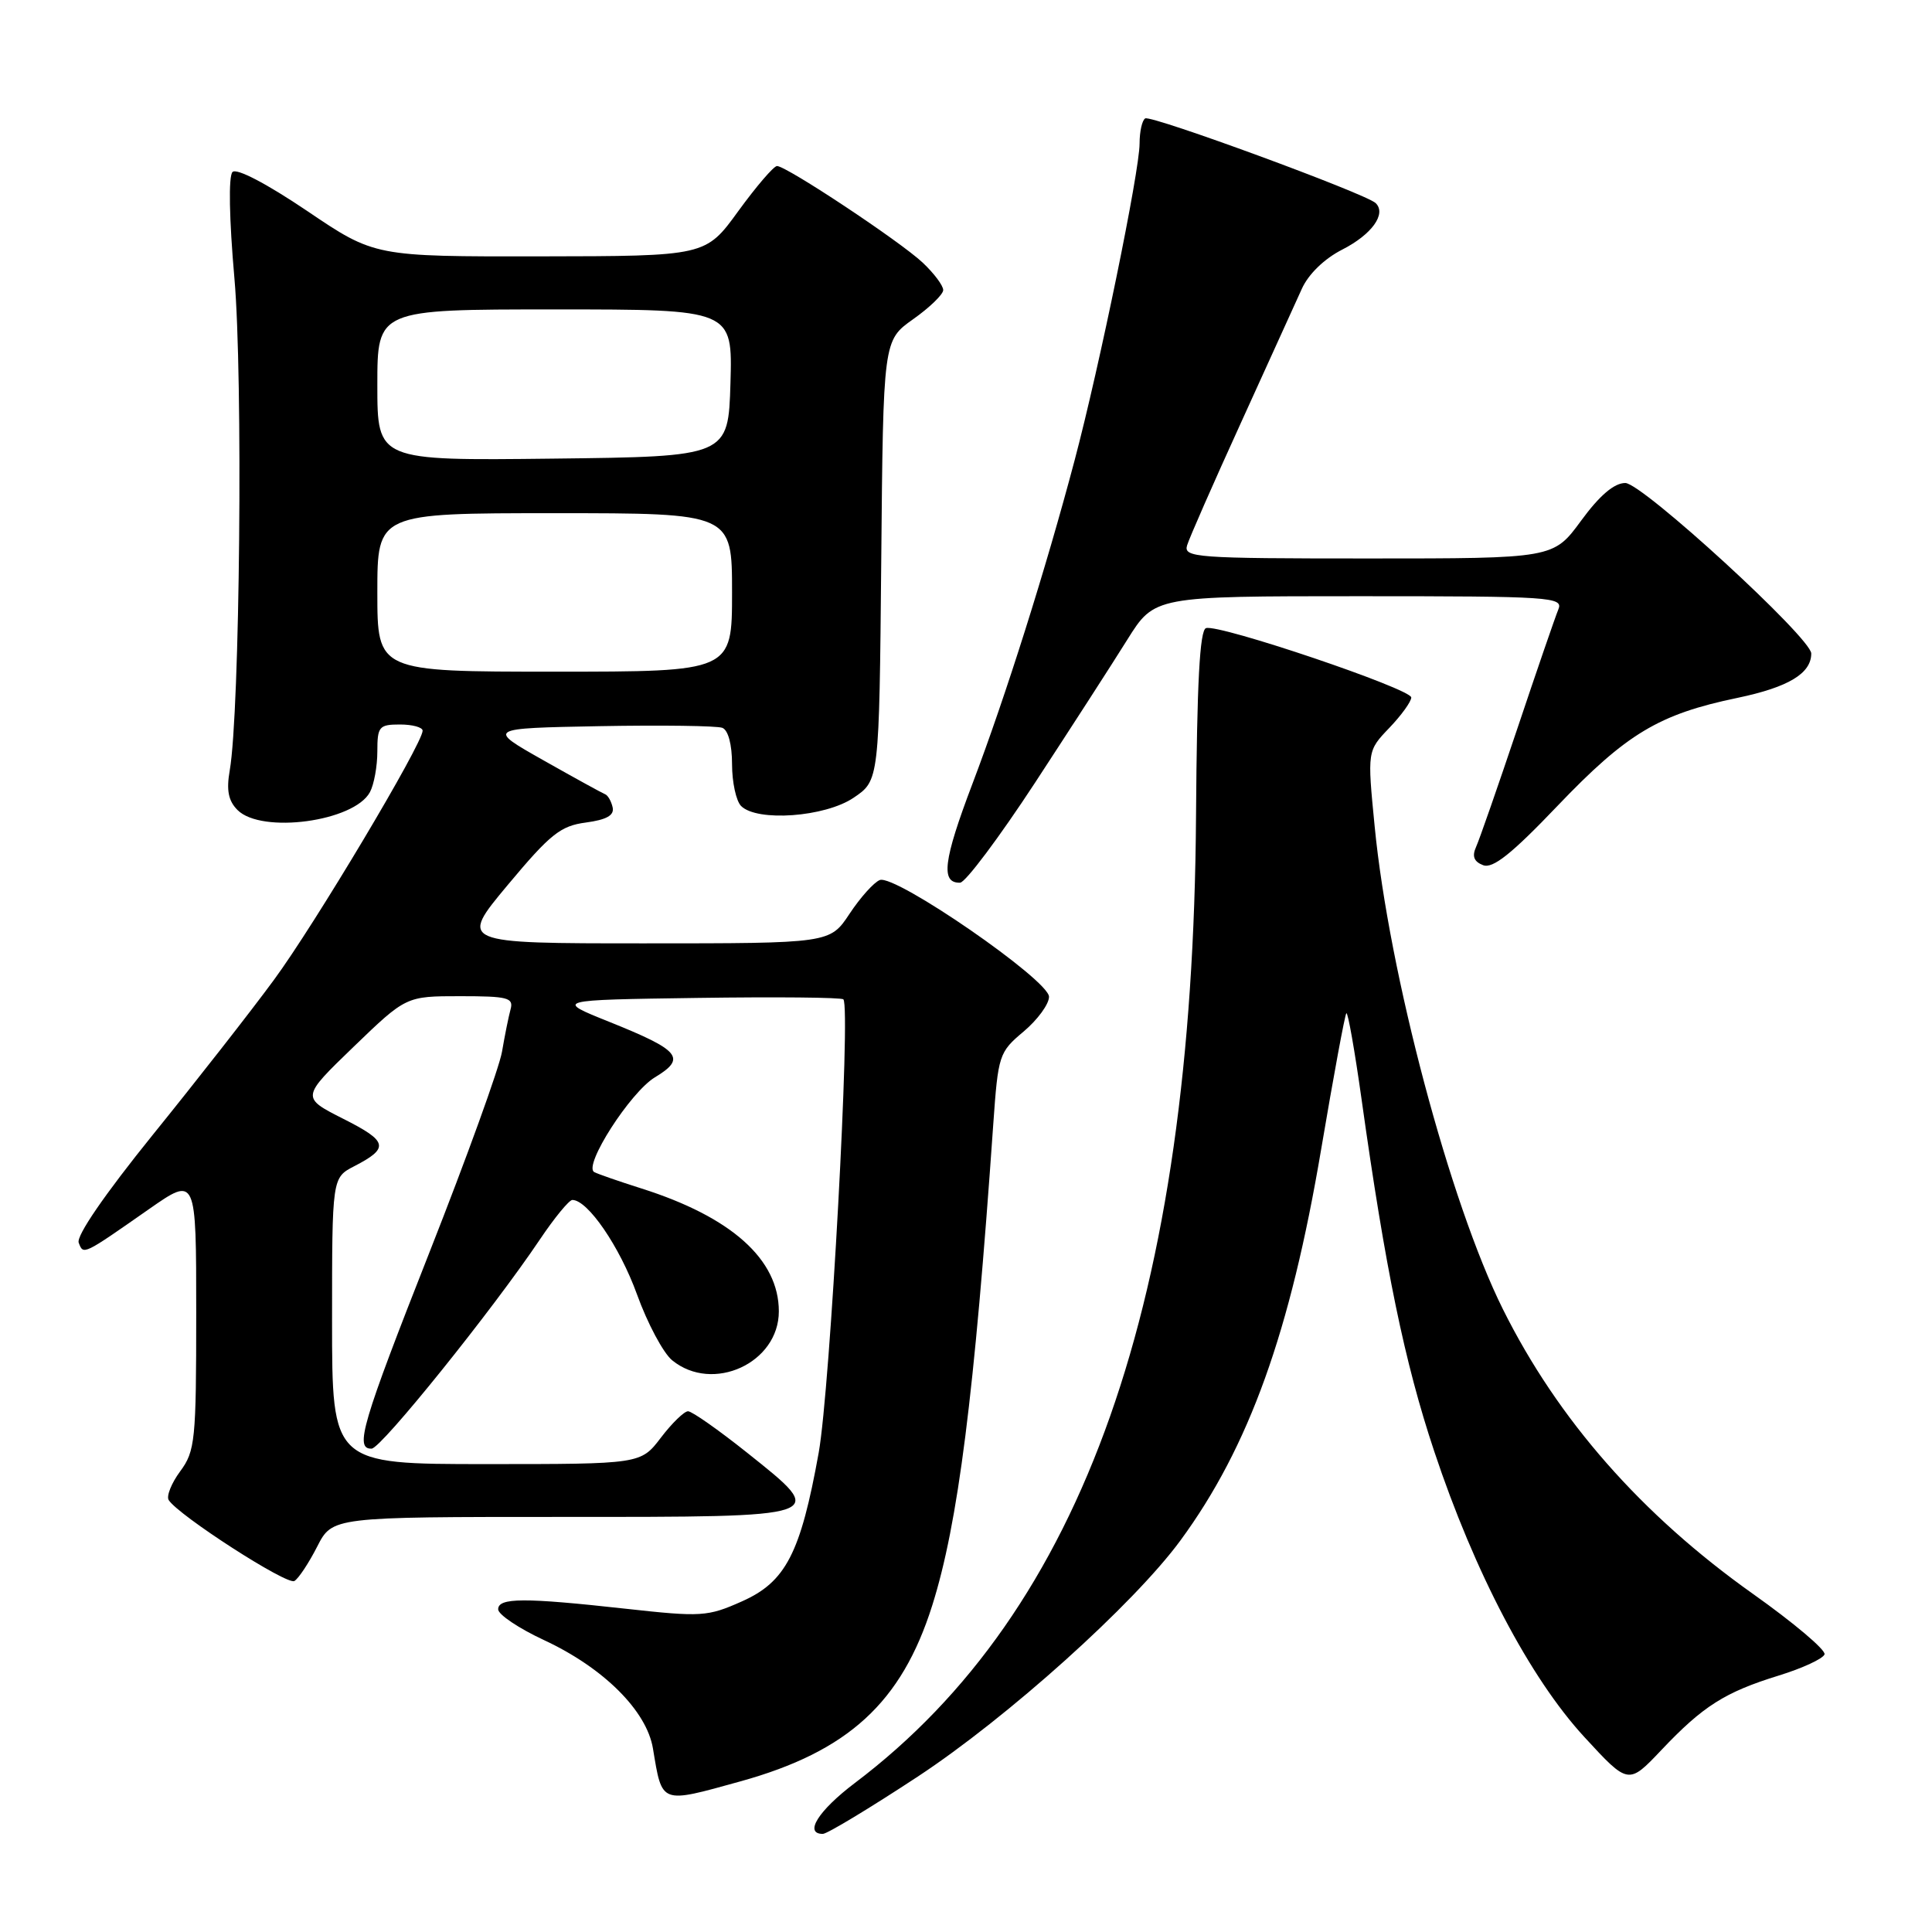 <?xml version="1.0" encoding="UTF-8" standalone="no"?>
<!DOCTYPE svg PUBLIC "-//W3C//DTD SVG 1.1//EN" "http://www.w3.org/Graphics/SVG/1.1/DTD/svg11.dtd" >
<svg xmlns="http://www.w3.org/2000/svg" xmlns:xlink="http://www.w3.org/1999/xlink" version="1.1" viewBox="0 0 256 256">
 <g >
 <path fill="currentColor"
d=" M 121.59 235.42 C 133.49 227.59 150.22 212.56 156.42 204.11 C 165.50 191.74 170.98 176.49 175.07 152.23 C 176.71 142.55 178.20 134.46 178.40 134.26 C 178.60 134.06 179.51 139.21 180.42 145.70 C 183.56 168.13 186.12 180.55 190.04 192.30 C 195.40 208.40 202.73 222.34 209.94 230.17 C 215.77 236.50 215.77 236.50 220.14 231.89 C 225.65 226.07 228.54 224.23 235.69 222.02 C 238.84 221.05 241.57 219.78 241.76 219.21 C 241.95 218.64 237.67 215.02 232.25 211.18 C 217.51 200.72 206.43 188.11 199.15 173.49 C 192.13 159.40 184.04 128.94 182.15 109.50 C 181.17 99.50 181.17 99.50 184.09 96.45 C 185.69 94.78 187.00 92.96 187.00 92.42 C 187.00 91.28 161.51 82.66 159.80 83.23 C 158.97 83.51 158.60 90.56 158.48 108.06 C 158.07 172.31 143.59 213.37 113.28 236.25 C 108.44 239.91 106.49 243.00 109.03 243.00 C 109.60 243.00 115.25 239.59 121.59 235.42 Z  M 98.11 236.04 C 112.39 232.08 119.46 225.60 123.52 212.75 C 126.95 201.90 129.11 184.90 131.61 149.00 C 132.26 139.78 132.37 139.42 135.64 136.68 C 137.49 135.12 139.00 133.05 139.00 132.08 C 139.00 129.87 118.63 115.82 116.58 116.61 C 115.80 116.91 114.00 118.92 112.57 121.08 C 109.97 125.00 109.97 125.00 85.39 125.00 C 60.82 125.00 60.82 125.00 67.29 117.25 C 72.91 110.52 74.27 109.43 77.63 108.99 C 80.37 108.62 81.41 108.04 81.18 106.99 C 81.00 106.17 80.55 105.38 80.18 105.24 C 79.80 105.09 76.12 103.07 72.00 100.74 C 64.50 96.50 64.50 96.50 79.46 96.22 C 87.68 96.07 94.99 96.17 95.71 96.44 C 96.49 96.74 97.00 98.65 97.00 101.27 C 97.00 103.65 97.54 106.14 98.20 106.80 C 100.32 108.92 109.31 108.27 113.10 105.71 C 116.50 103.42 116.50 103.42 116.77 74.26 C 117.03 45.11 117.03 45.11 120.99 42.30 C 123.17 40.76 124.97 39.02 124.98 38.44 C 124.99 37.85 123.76 36.21 122.25 34.79 C 119.23 31.96 104.21 22.00 102.96 22.00 C 102.52 22.00 100.22 24.69 97.83 27.97 C 93.50 33.94 93.50 33.94 71.57 33.97 C 49.64 34.00 49.64 34.00 40.68 27.94 C 35.31 24.32 31.35 22.25 30.81 22.79 C 30.26 23.34 30.37 28.99 31.06 36.86 C 32.21 49.82 31.79 94.39 30.44 102.09 C 29.98 104.72 30.26 106.12 31.48 107.34 C 34.67 110.52 46.93 108.86 49.02 104.96 C 49.56 103.95 50.00 101.53 50.00 99.57 C 50.00 96.27 50.23 96.00 53.00 96.00 C 54.65 96.00 56.00 96.37 56.00 96.82 C 56.00 98.54 41.68 122.54 36.29 129.85 C 33.20 134.06 25.98 143.28 20.26 150.35 C 13.88 158.25 10.08 163.77 10.43 164.67 C 11.06 166.31 10.95 166.36 19.75 160.21 C 26.00 155.85 26.00 155.85 26.00 173.96 C 26.00 190.85 25.86 192.28 23.88 194.95 C 22.72 196.52 22.03 198.24 22.35 198.76 C 23.60 200.77 38.05 210.09 39.01 209.49 C 39.57 209.15 40.93 207.09 42.03 204.93 C 44.04 201.00 44.04 201.00 74.41 201.00 C 110.10 201.00 109.79 201.11 99.02 192.51 C 95.22 189.48 91.69 187.00 91.17 187.00 C 90.66 187.00 89.04 188.57 87.57 190.50 C 84.90 194.00 84.90 194.00 64.45 194.00 C 44.00 194.00 44.00 194.00 44.00 175.03 C 44.00 156.05 44.00 156.05 46.94 154.53 C 51.62 152.11 51.42 151.24 45.49 148.25 C 39.90 145.42 39.90 145.42 46.85 138.71 C 53.81 132.00 53.81 132.00 60.97 132.00 C 67.31 132.00 68.08 132.20 67.65 133.75 C 67.39 134.71 66.88 137.23 66.52 139.35 C 66.16 141.47 61.85 153.39 56.94 165.85 C 47.96 188.64 46.95 192.05 49.25 191.95 C 50.53 191.89 65.24 173.61 71.53 164.25 C 73.47 161.36 75.41 159.00 75.84 159.00 C 77.88 159.00 82.11 165.18 84.40 171.50 C 85.79 175.35 87.89 179.29 89.07 180.25 C 94.45 184.63 103.20 180.61 103.20 173.76 C 103.20 166.88 96.92 161.26 85.00 157.48 C 81.97 156.52 79.15 155.54 78.73 155.30 C 77.27 154.46 83.52 144.72 86.78 142.75 C 90.99 140.21 90.14 139.18 80.76 135.41 C 73.50 132.50 73.50 132.50 92.39 132.23 C 102.79 132.08 111.50 132.16 111.75 132.42 C 112.76 133.42 110.00 184.04 108.48 192.50 C 106.08 205.81 104.12 209.62 98.29 212.20 C 93.76 214.22 92.92 214.27 82.95 213.17 C 69.40 211.67 66.00 211.69 66.01 213.25 C 66.02 213.94 68.75 215.77 72.08 217.32 C 79.97 220.99 85.69 226.68 86.52 231.69 C 87.76 239.12 87.42 239.00 98.11 236.04 Z  M 137.15 103.71 C 141.90 96.45 147.41 87.91 149.38 84.75 C 152.98 79.00 152.98 79.00 180.09 79.00 C 205.53 79.00 207.17 79.11 206.49 80.75 C 206.09 81.71 203.65 88.80 201.07 96.50 C 198.48 104.20 196.02 111.28 195.58 112.24 C 195.03 113.46 195.31 114.18 196.52 114.64 C 197.80 115.14 200.32 113.13 206.37 106.79 C 215.54 97.20 219.79 94.64 230.23 92.47 C 236.97 91.06 240.00 89.24 240.00 86.59 C 240.00 84.54 217.60 64.00 215.36 64.00 C 213.89 64.00 211.96 65.64 209.50 69.00 C 205.83 74.00 205.83 74.00 181.30 74.00 C 158.40 74.00 156.80 73.88 157.30 72.25 C 157.59 71.29 160.80 63.98 164.44 56.00 C 168.07 48.02 171.69 40.05 172.49 38.29 C 173.36 36.34 175.47 34.29 177.84 33.08 C 181.77 31.08 183.75 28.33 182.28 26.91 C 181.00 25.67 152.57 15.22 151.75 15.69 C 151.34 15.92 151.00 17.42 151.00 19.02 C 151.00 22.68 145.71 48.48 142.39 61.00 C 138.57 75.43 133.23 92.34 128.84 103.89 C 124.99 114.04 124.62 117.04 127.22 116.96 C 127.92 116.94 132.39 110.98 137.15 103.71 Z  M 50.00 78.50 C 50.00 68.00 50.00 68.00 73.50 68.00 C 97.00 68.00 97.00 68.00 97.00 78.50 C 97.00 89.00 97.00 89.00 73.50 89.00 C 50.00 89.00 50.00 89.00 50.00 78.50 Z  M 50.00 51.02 C 50.00 41.00 50.00 41.00 73.54 41.00 C 97.07 41.00 97.07 41.00 96.79 50.75 C 96.50 60.50 96.50 60.50 73.25 60.77 C 50.00 61.04 50.00 61.04 50.00 51.02 Z "/>
</g>
</svg>
